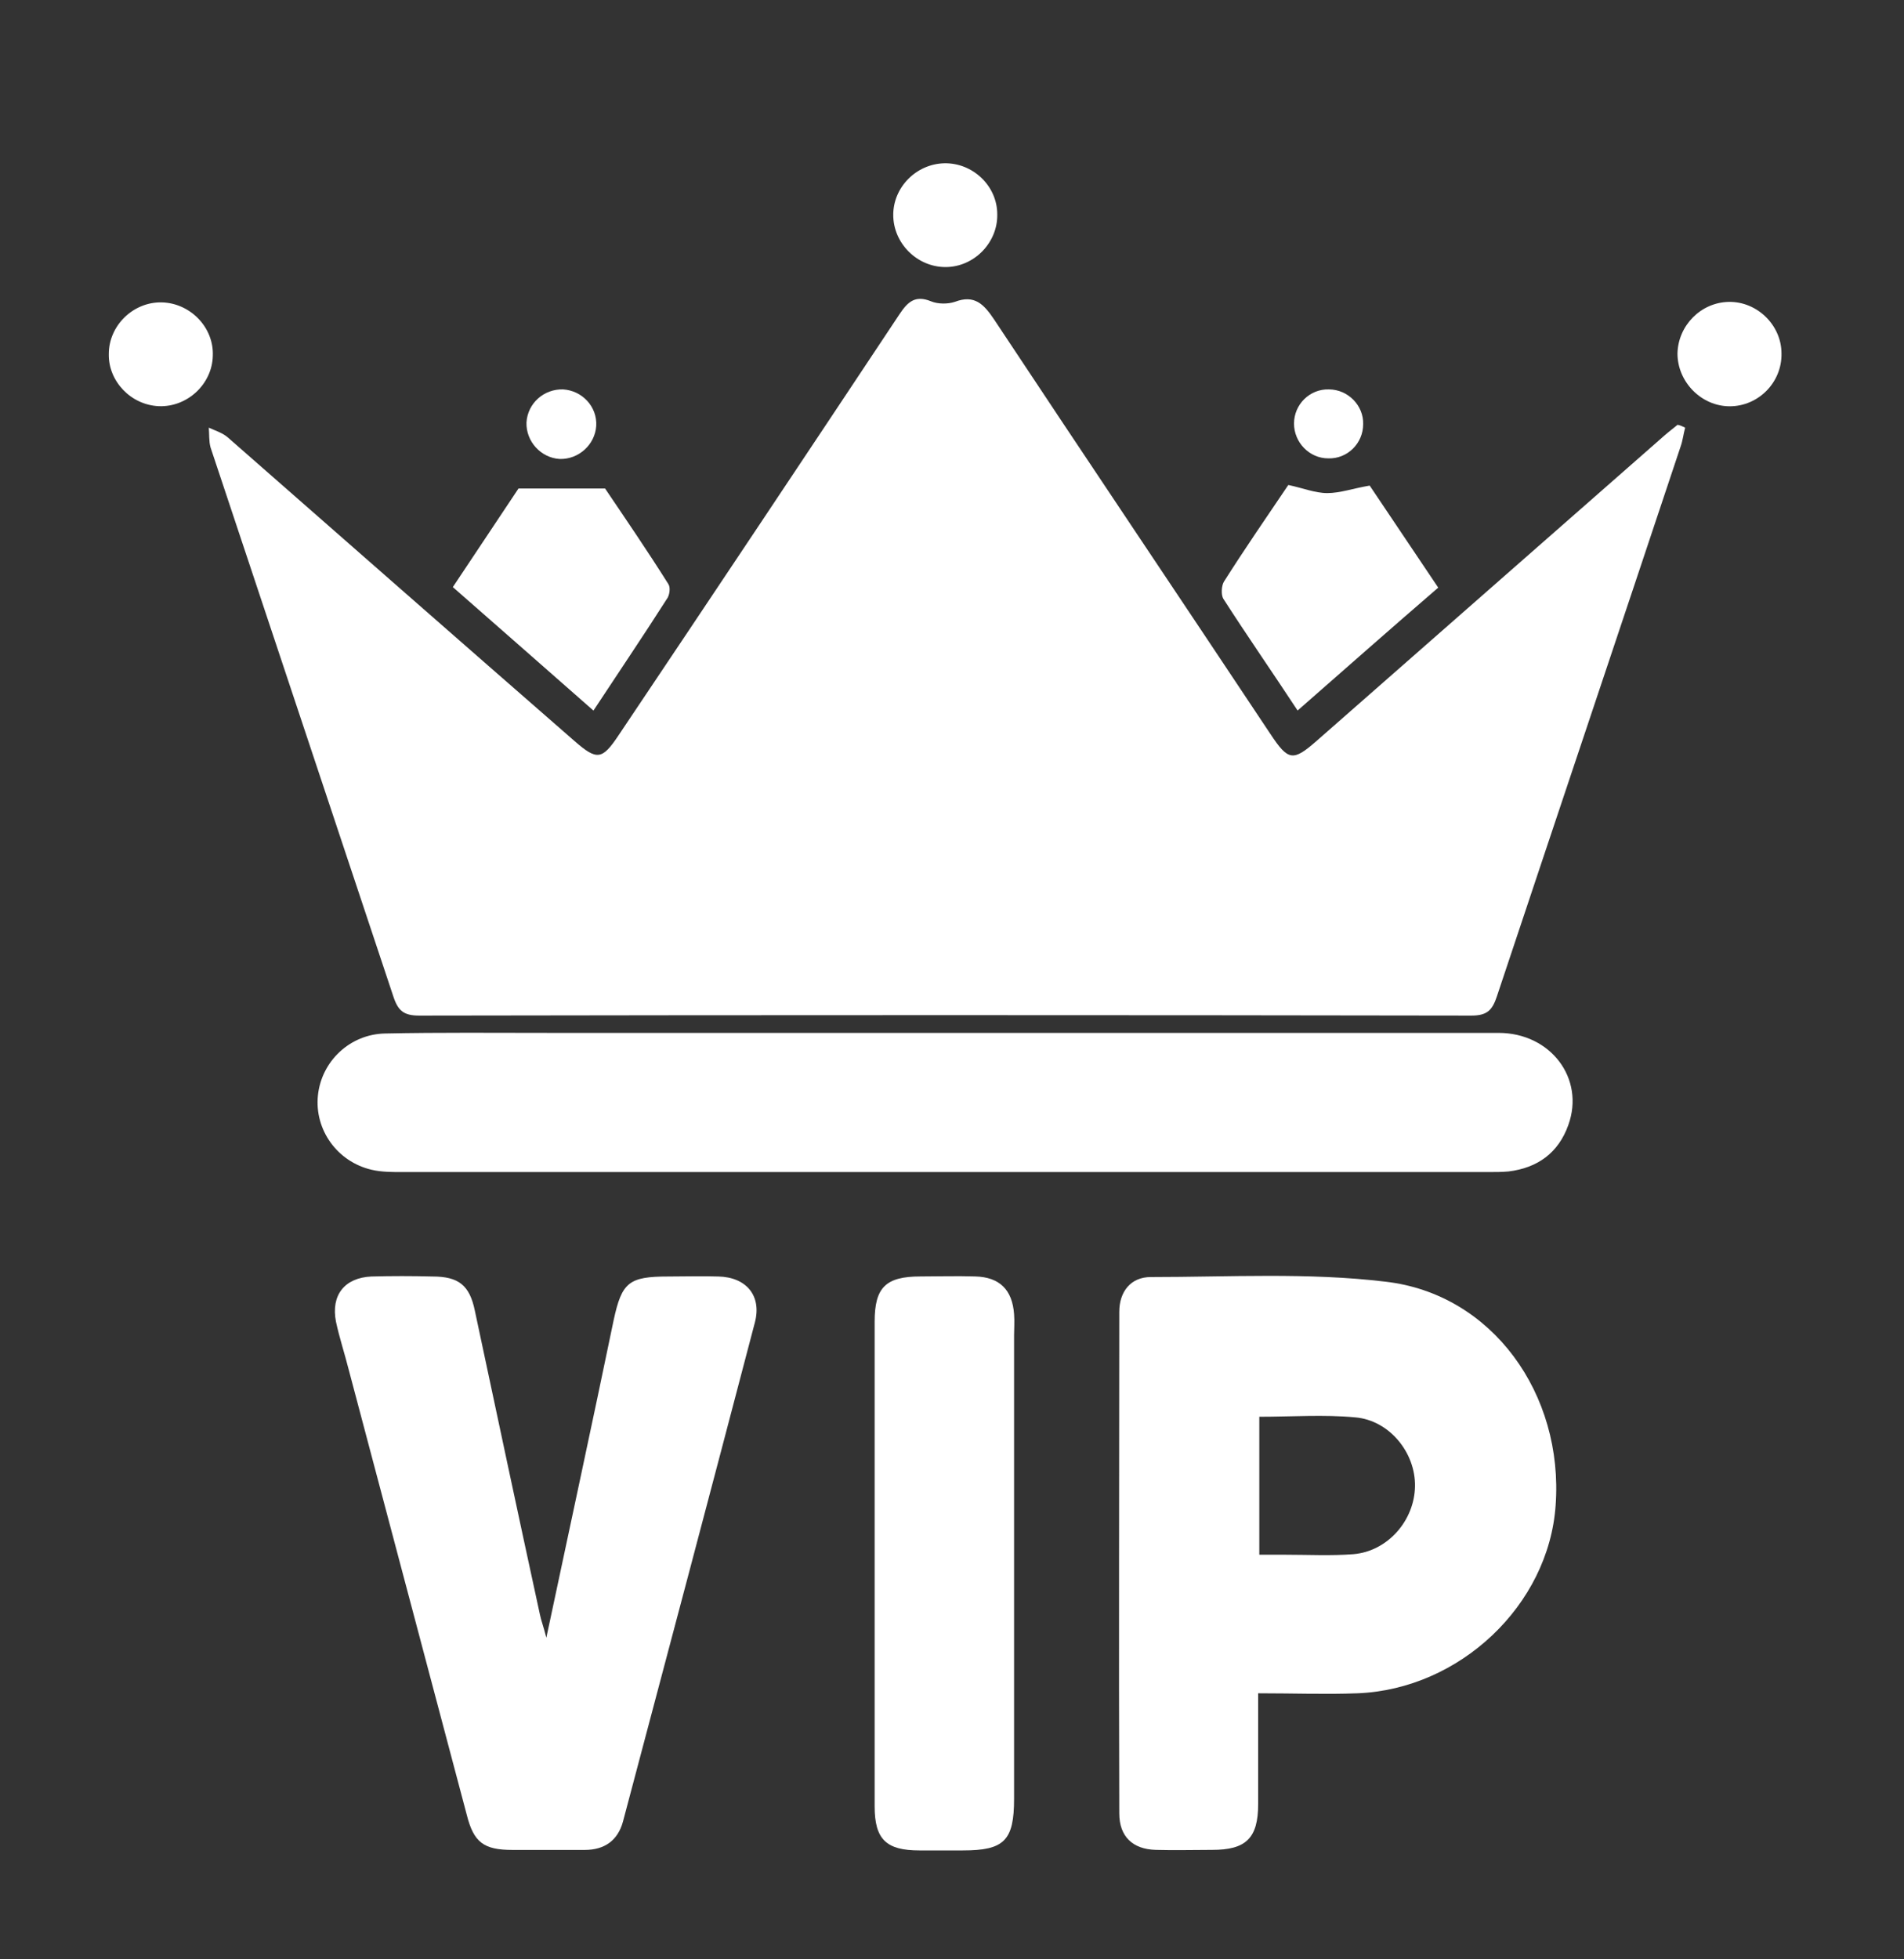 <svg width="35" height="36" viewBox="0 0 35 36" fill="none" xmlns="http://www.w3.org/2000/svg">
<rect x="0" y="0" width="35" height="36" fill="#333333" stroke="none"/>
<path d="M30.977 7.858C30.945 7.975 30.934 8.092 30.892 8.209C29.77 11.576 28.638 14.942 27.516 18.308C27.431 18.564 27.335 18.66 27.047 18.66C20.596 18.649 14.155 18.649 7.704 18.66C7.427 18.66 7.32 18.575 7.234 18.319C6.113 14.953 4.991 11.586 3.87 8.22C3.838 8.103 3.849 7.975 3.838 7.858C3.955 7.911 4.094 7.954 4.19 8.039C6.316 9.903 8.441 11.768 10.567 13.621C10.972 13.973 11.069 13.962 11.368 13.514C13.098 10.937 14.817 8.359 16.537 5.77C16.686 5.546 16.825 5.418 17.114 5.536C17.242 5.589 17.423 5.589 17.552 5.546C17.915 5.408 18.086 5.589 18.278 5.876C19.965 8.422 21.664 10.947 23.351 13.483C23.682 13.983 23.768 13.994 24.206 13.61C26.309 11.768 28.414 9.914 30.518 8.071C30.624 7.975 30.731 7.89 30.838 7.805C30.892 7.815 30.934 7.837 30.977 7.858Z" fill="white"/>
<path d="M17.379 18.978C20.765 18.978 24.161 18.978 27.547 18.978C28.508 18.978 29.138 19.82 28.829 20.672C28.647 21.183 28.263 21.46 27.729 21.524C27.611 21.535 27.494 21.535 27.366 21.535C20.701 21.535 14.047 21.535 7.382 21.535C7.201 21.535 7.009 21.535 6.827 21.492C6.197 21.343 5.78 20.757 5.844 20.129C5.908 19.5 6.432 19 7.083 18.989C8.087 18.968 9.081 18.978 10.085 18.978C12.52 18.978 14.944 18.978 17.379 18.978Z" fill="white"/>
<path d="M23.128 31.112C23.128 31.826 23.128 32.487 23.128 33.147C23.128 33.776 22.903 33.989 22.284 33.989C21.942 33.989 21.59 33.999 21.248 33.989C20.821 33.978 20.575 33.744 20.575 33.318C20.564 30.25 20.575 27.171 20.575 24.103C20.575 23.73 20.789 23.464 21.152 23.464C22.594 23.464 24.046 23.378 25.467 23.549C27.432 23.773 28.746 25.616 28.596 27.661C28.468 29.493 26.834 31.038 24.954 31.112C24.367 31.134 23.779 31.112 23.128 31.112ZM23.149 28.566C23.331 28.566 23.491 28.566 23.64 28.566C24.057 28.566 24.463 28.588 24.879 28.556C25.509 28.503 26.001 27.938 26.011 27.309C26.022 26.692 25.541 26.095 24.911 26.042C24.335 25.988 23.747 26.031 23.149 26.031C23.149 26.862 23.149 27.682 23.149 28.566Z" fill="white"/>
<path d="M10.043 30.091C10.47 28.078 10.886 26.16 11.281 24.253C11.431 23.561 11.559 23.454 12.285 23.454C12.595 23.454 12.905 23.444 13.204 23.454C13.717 23.465 14.005 23.806 13.877 24.296C13.076 27.353 12.264 30.411 11.452 33.468C11.356 33.819 11.111 33.99 10.748 33.99C10.31 33.99 9.872 33.99 9.423 33.99C8.889 33.99 8.707 33.851 8.579 33.34C7.853 30.613 7.137 27.896 6.411 25.169C6.336 24.871 6.24 24.584 6.176 24.285C6.08 23.795 6.336 23.476 6.828 23.454C7.202 23.444 7.575 23.444 7.949 23.454C8.43 23.454 8.633 23.614 8.729 24.083C9.124 25.936 9.519 27.801 9.925 29.665C9.946 29.771 9.989 29.878 10.043 30.091Z" fill="white"/>
<path d="M16.078 28.715C16.078 27.235 16.078 25.765 16.078 24.284C16.078 23.655 16.281 23.453 16.922 23.453C17.253 23.453 17.584 23.442 17.926 23.453C18.374 23.464 18.609 23.698 18.641 24.145C18.652 24.273 18.641 24.412 18.641 24.54C18.641 27.373 18.641 30.207 18.641 33.051C18.641 33.818 18.46 33.999 17.702 33.999C17.434 33.999 17.168 33.999 16.901 33.999C16.292 33.999 16.078 33.797 16.078 33.19C16.078 31.698 16.078 30.207 16.078 28.715Z" fill="white"/>
<path d="M23.853 13.055C23.383 12.341 22.924 11.681 22.486 10.999C22.444 10.925 22.454 10.765 22.497 10.69C22.881 10.083 23.287 9.497 23.682 8.911C23.939 8.964 24.174 9.06 24.398 9.06C24.633 9.06 24.868 8.975 25.178 8.922C25.573 9.508 26 10.147 26.438 10.797C25.573 11.542 24.729 12.288 23.853 13.055Z" fill="white"/>
<path d="M10.909 13.056C10.022 12.278 9.189 11.543 8.324 10.787C8.751 10.147 9.168 9.519 9.531 8.976C10.076 8.976 10.556 8.976 11.123 8.976C11.475 9.498 11.892 10.105 12.287 10.733C12.329 10.797 12.308 10.946 12.255 11.01C11.827 11.681 11.379 12.342 10.909 13.056Z" fill="white"/>
<path d="M18.332 3.938C18.342 4.46 17.904 4.907 17.381 4.907C16.858 4.907 16.42 4.47 16.42 3.948C16.42 3.437 16.847 3.011 17.36 3C17.883 2.99 18.332 3.416 18.332 3.938Z" fill="white"/>
<path d="M2.972 5.556C3.495 5.567 3.933 6.014 3.912 6.536C3.901 7.058 3.442 7.484 2.919 7.463C2.406 7.441 1.99 7.005 2 6.504C2 5.982 2.449 5.545 2.972 5.556Z" fill="white"/>
<path d="M31.797 7.465C31.274 7.465 30.836 7.017 30.836 6.495C30.847 5.984 31.263 5.558 31.776 5.547C32.299 5.536 32.748 5.973 32.748 6.495C32.758 7.028 32.321 7.465 31.797 7.465Z" fill="white"/>
<path d="M10.96 7.826C10.938 8.167 10.639 8.444 10.287 8.433C9.945 8.412 9.667 8.113 9.678 7.762C9.699 7.41 9.998 7.144 10.351 7.155C10.703 7.176 10.981 7.474 10.96 7.826Z" fill="white"/>
<path d="M24.417 8.422C24.065 8.422 23.787 8.124 23.787 7.783C23.787 7.432 24.076 7.144 24.428 7.155C24.78 7.155 25.069 7.453 25.058 7.794C25.058 8.145 24.77 8.433 24.417 8.422Z" fill="white"/>
</svg>
